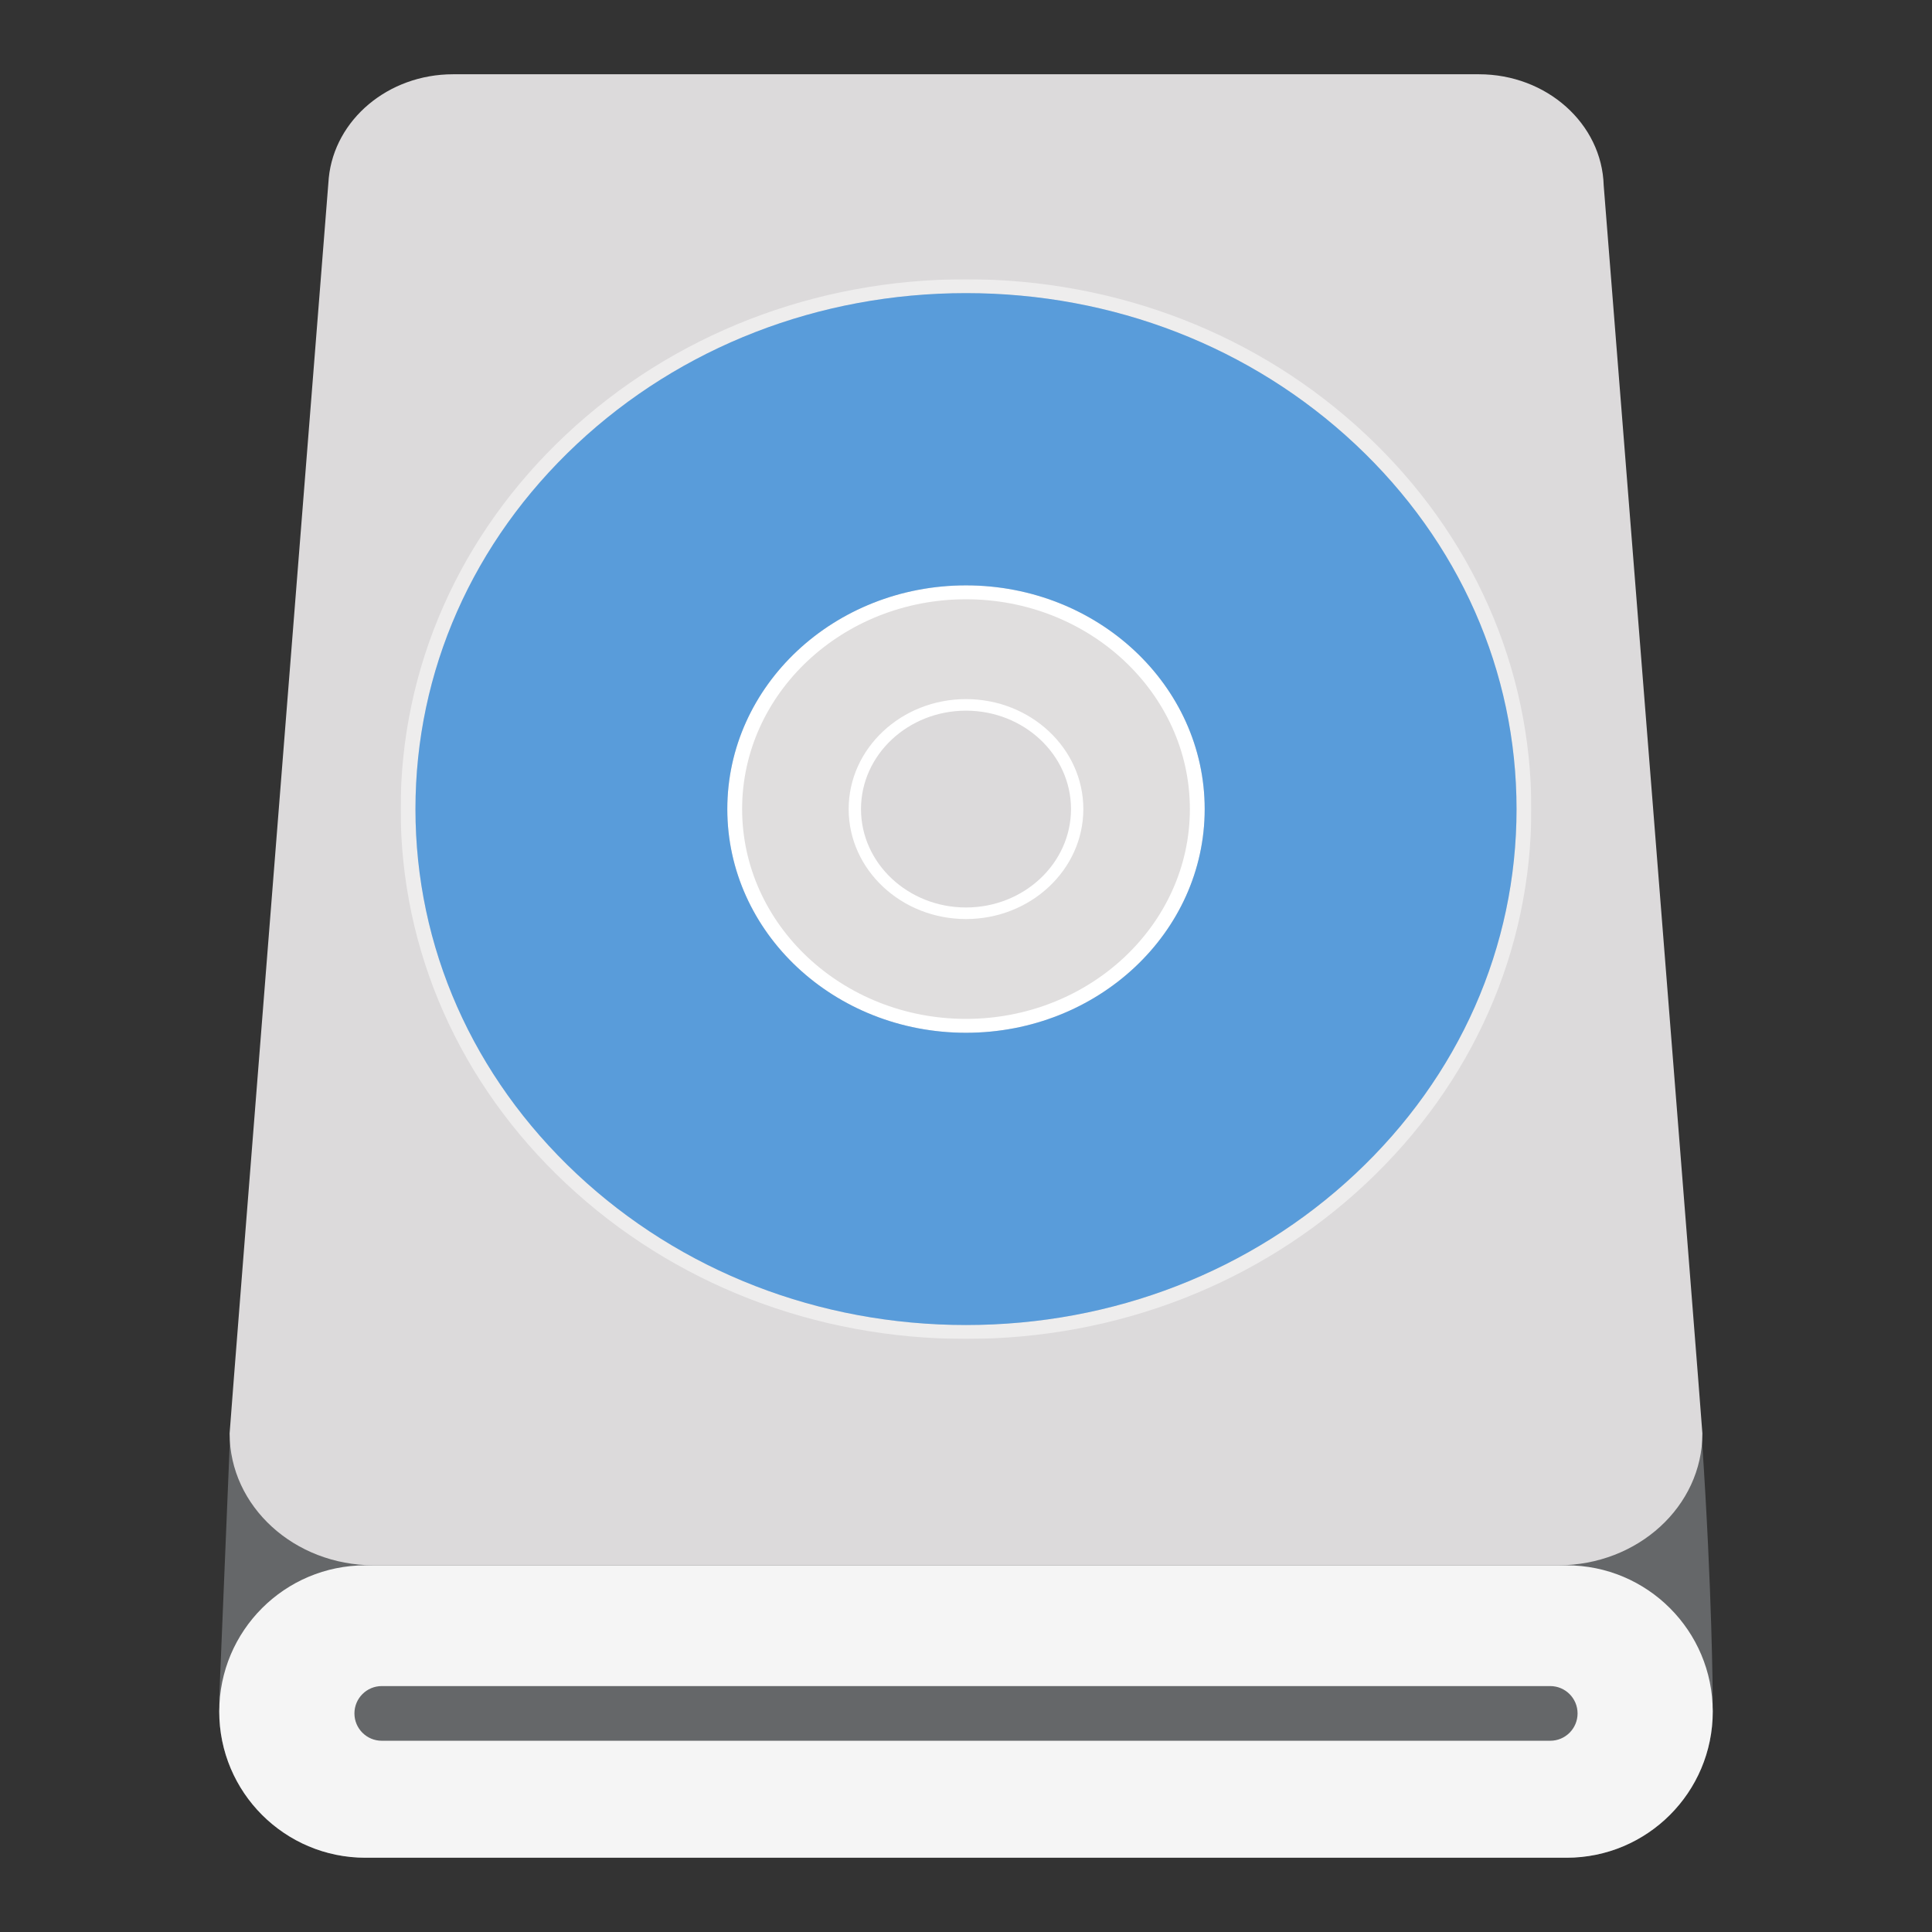<?xml version="1.0" encoding="UTF-8" standalone="no"?>
<svg
   xmlns:dc="http://purl.org/dc/elements/1.1/"
   xmlns:cc="http://creativecommons.org/ns#"
   xmlns:rdf="http://www.w3.org/1999/02/22-rdf-syntax-ns#"
   xmlns:svg="http://www.w3.org/2000/svg"
   xmlns="http://www.w3.org/2000/svg"
   viewBox="0 0 640 640"
   height="640"
   width="640"
   xml:space="preserve"
   version="1.1"
   id="svg2"><rect x="0" y="0" width="640" height="640" fill="#333333" stroke="none"/><defs
     id="defs6"><clipPath
       id="clipPath16"
       clipPathUnits="userSpaceOnUse"><path
         id="path18"
         d="M 0,512 512,512 512,0 0,0 0,512 Z" /></clipPath><clipPath
       id="clipPath40"
       clipPathUnits="userSpaceOnUse"><path
         id="path42"
         d="m 195.361,354.416 121.278,0 0,-113.658 -121.278,0 0,113.658 z" /></clipPath><clipPath
       id="clipPath44"
       clipPathUnits="userSpaceOnUse"><path
         id="path46"
         d="m 195.361,354.416 121.278,0 0,-113.658 -121.278,0 0,113.658 z" /></clipPath><clipPath
       id="clipPath72"
       clipPathUnits="userSpaceOnUse"><path
         id="path74"
         d="m 106.173,438 299.654,0 0,-280.827 -299.654,0 0,280.827 z" /></clipPath><clipPath
       id="clipPath76"
       clipPathUnits="userSpaceOnUse"><path
         id="path78"
         d="m 106.173,438 299.654,0 0,-280.827 -299.654,0 0,280.827 z" /></clipPath></defs><g
     transform="matrix(1.25,0,0,-1.25,0,640)"
     id="g10"><g
       id="g12"><g
         clip-path="url(#clipPath16)"
         id="g14"><g
           transform="translate(453.892,62.053)"
           id="g20"><path
             id="path22"
             style="fill:#656769;fill-opacity:1;fill-rule:nonzero;stroke:none"
             d="m 0,0 0.006,0 -0.008,0.091 c -0.006,0.704 -0.139,27.82 -2.797,67.522 -0.186,-0.592 -12.197,135.515 -16.778,198.06 -3.235,40.813 -6.252,78.843 -8.207,103.472 -3.999,14.059 -16.925,24.359 -32.267,24.359 l -275.683,0 c -15.396,0 -28.358,-10.371 -32.309,-24.505 -1.844,-23.263 -4.56,-57.546 -7.502,-94.702 0,0 -17.26,-207.29 -17.452,-206.689 L -395.791,0 l 0.006,0 c -10e-4,-0.093 -0.006,-0.184 -0.006,-0.276 0,-0.768 0.021,-1.53 0.058,-2.288 l -0.058,-0.807 0.006,0 c -10e-4,-0.085 -0.006,-0.169 -0.006,-0.255 0,-21.398 17.346,-38.745 38.745,-38.745 l 318.307,0 c 21.398,0 38.745,17.347 38.745,38.745 0,0.086 -0.005,0.17 -0.006,0.255 l 0.006,0 -0.008,0.083 c -0.001,0.059 -0.017,0.331 -0.046,0.783 0.035,0.738 0.054,1.481 0.054,2.229 C 0.006,-0.184 0.001,-0.093 0,0" /></g><g
           transform="translate(424.996,462.873)"
           id="g24"><path
             id="path26"
             style="fill:#dcdadb;fill-opacity:1;fill-rule:nonzero;stroke:none"
             d="m 0,0 c -0.475,16.335 -15.093,29.446 -33.069,29.446 l -271.854,0 c -17.243,0 -31.399,-12.063 -32.945,-27.463 0,0 -26.278,-331.436 -26.278,-332.733 0,-19.298 17.106,-34.942 38.207,-34.942 l 313.886,0 c 21.102,0 38.208,15.644 38.208,34.942 C 26.155,-329.452 0,0 0,0" /></g><g
           transform="translate(415.153,97.172)"
           id="g28"><path
             id="path30"
             style="fill:#f5f5f5;fill-opacity:1;fill-rule:nonzero;stroke:none"
             d="m 0,0 -318.307,0 c -21.398,0 -38.745,-17.347 -38.745,-38.745 0,-21.399 17.347,-38.746 38.745,-38.746 l 318.307,0 c 21.399,0 38.745,17.347 38.745,38.746 C 38.745,-17.347 21.399,0 0,0" /></g><g
           transform="translate(410.827,65.172)"
           id="g32"><path
             id="path34"
             style="fill:#656769;fill-opacity:1;fill-rule:nonzero;stroke:none"
             d="m 0,0 -309.653,0 c -4.002,0 -7.246,-3.244 -7.246,-7.246 0,-4.001 3.244,-7.245 7.246,-7.245 l 309.653,0 c 4.002,0 7.245,3.244 7.245,7.245 C 7.245,-3.244 4.002,0 0,0" /></g><g
           id="g36"><g
             id="g38" /><g
             id="g48"><g
               id="g50"
               clip-path="url(#clipPath40)"><g
                 id="g52"><g
                   id="g54" /><g
                   id="g56"><g
                     style="opacity:0.5"
                     id="g58"
                     clip-path="url(#clipPath44)"><g
                       id="g60"
                       transform="translate(256,268.44)"><path
                         id="path62"
                         style="fill:#e4e2e1;fill-opacity:1;fill-rule:nonzero;stroke:none"
                         d="m 0,0 c -17.149,0 -31.101,13.075 -31.101,29.147 0,16.072 13.952,29.147 31.101,29.147 17.15,0 31.101,-13.075 31.101,-29.147 C 31.101,13.075 17.149,0 0,0 m 0,85.976 c -33.436,0 -60.639,-25.494 -60.639,-56.829 0,-31.335 27.203,-56.829 60.639,-56.829 33.436,0 60.639,25.494 60.639,56.829 0,31.335 -27.203,56.829 -60.639,56.829" /></g></g></g></g><g
                 id="g64"
                 transform="translate(256,271.508)"><path
                   id="path66"
                   style="fill:#ffffff;fill-opacity:1;fill-rule:nonzero;stroke:none"
                   d="m 0,0 c -15.344,0 -27.827,11.699 -27.827,26.079 0,14.38 12.483,26.079 27.827,26.079 15.344,0 27.827,-11.699 27.827,-26.079 C 27.827,11.699 15.344,0 0,0 m 0,55.226 c -17.149,0 -31.101,-13.075 -31.101,-29.147 0,-16.072 13.952,-29.147 31.101,-29.147 17.15,0 31.101,13.075 31.101,29.147 0,16.072 -13.952,29.147 -31.101,29.147" /></g></g></g></g><g
           id="g68"><g
             id="g70" /><g
             id="g80"><g
               id="g82"
               clip-path="url(#clipPath72)"><g
                 id="g84"
                 transform="translate(255.999,241.985)"><path
                   id="path86"
                   style="fill:#ffffff;fill-opacity:1;fill-rule:nonzero;stroke:none"
                   d="m 0,0 c -32.714,0 -59.329,24.943 -59.329,55.602 0,30.659 26.615,55.601 59.329,55.601 32.714,0 59.329,-24.942 59.329,-55.601 C 59.329,24.943 32.714,0 0,0 m 0,114.885 c -34.937,0 -63.258,-26.542 -63.258,-59.283 0,-32.742 28.321,-59.284 63.258,-59.284 34.937,0 63.258,26.542 63.258,59.284 0,32.741 -28.321,59.283 -63.258,59.283" /></g><g
                 id="g88"><g
                   id="g90" /><g
                   id="g92"><g
                     style="opacity:0.5"
                     id="g94"
                     clip-path="url(#clipPath76)"><g
                       id="g96"
                       transform="translate(359.165,200.903)"><path
                         id="path98"
                         style="fill:#ffffff;fill-opacity:1;fill-rule:nonzero;stroke:none"
                         d="m 0,0 c -27.556,-25.826 -64.195,-40.048 -103.165,-40.048 -38.971,0 -75.609,14.222 -103.166,40.048 -27.557,25.826 -42.733,60.162 -42.733,96.684 0,36.522 15.176,70.858 42.733,96.683 27.557,25.825 64.194,40.048 103.165,40.048 38.971,0 75.609,-14.223 103.165,-40.048 C 27.556,167.542 42.732,133.207 42.733,96.684 42.733,60.161 27.557,25.826 0,0 m 2.777,195.971 c -28.298,26.52 -65.923,41.126 -105.943,41.126 -40.02,0 -77.644,-14.606 -105.943,-41.126 -28.299,-26.52 -43.883,-61.781 -43.883,-99.287 0,-37.506 15.584,-72.767 43.883,-99.288 28.298,-26.52 65.923,-41.126 105.944,-41.126 40.021,0 77.645,14.606 105.943,41.126 28.299,26.521 43.883,61.781 43.883,99.288 -0.001,37.506 -15.586,72.767 -43.884,99.287" /></g></g></g></g><g
                 id="g100"
                 transform="translate(255.999,238.304)"><path
                   id="path102"
                   style="fill:#599cda;fill-opacity:1;fill-rule:nonzero;stroke:none"
                   d="m 0,0 c -34.937,0 -63.258,26.542 -63.258,59.283 0,32.742 28.321,59.284 63.258,59.284 34.937,0 63.258,-26.542 63.258,-59.284 C 63.258,26.542 34.937,0 0,0 M 103.165,155.967 C 75.609,181.792 38.971,196.015 0,196.015 c -38.971,0 -75.608,-14.223 -103.165,-40.048 -27.557,-25.825 -42.733,-60.161 -42.733,-96.684 0,-36.522 15.176,-70.858 42.733,-96.683 27.557,-25.826 64.195,-40.048 103.166,-40.048 38.97,0 75.609,14.222 103.165,40.048 27.557,25.825 42.733,60.161 42.733,96.683 -0.001,36.523 -15.177,70.859 -42.734,96.684" /></g></g></g></g></g></g></g></svg>